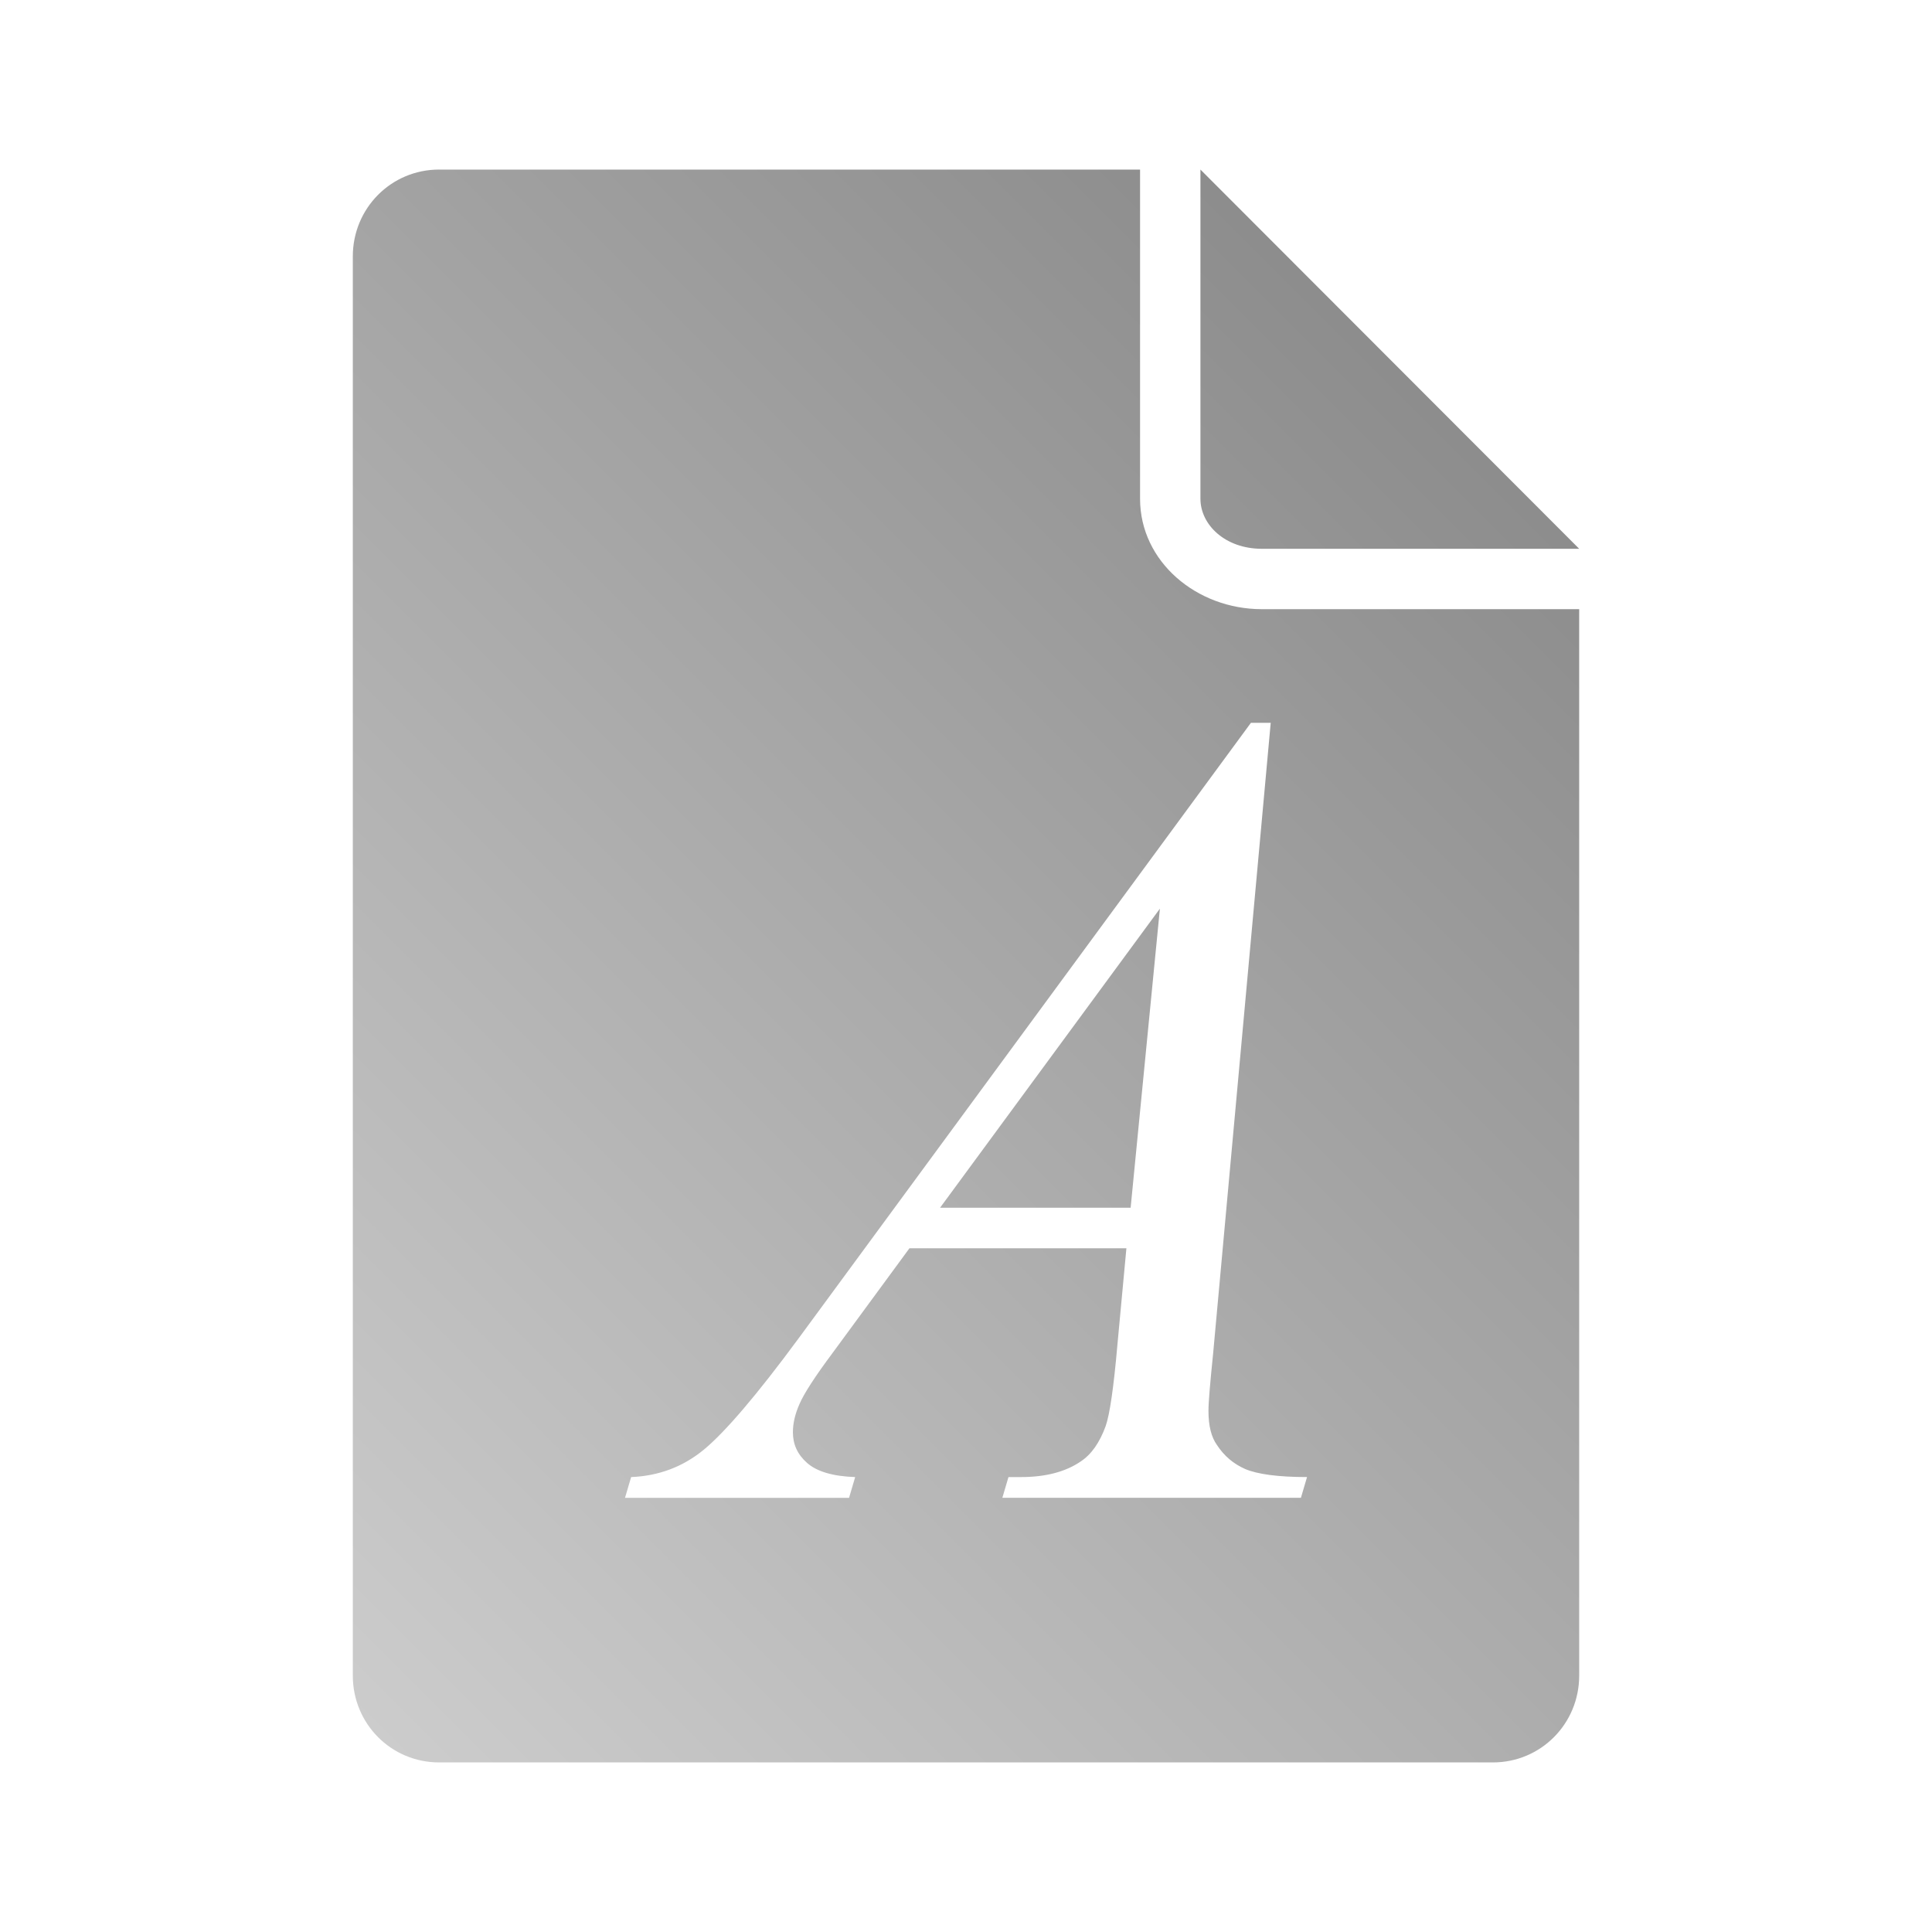 <?xml version="1.0" encoding="UTF-8" standalone="no"?>
<svg xmlns:dc="http://purl.org/dc/elements/1.1/"
     xmlns:cc="http://creativecommons.org/ns#"
     xmlns:rdf="http://www.w3.org/1999/02/22-rdf-syntax-ns#"
     xmlns:svg="http://www.w3.org/2000/svg"
     xmlns="http://www.w3.org/2000/svg"
     xmlns:xlink="http://www.w3.org/1999/xlink"
     width="64" height="64" viewBox="0 0 128 128" version="1.1">
    <title>Font File Icon</title>
    <desc>This icon is a part of Clarity icon theme for gtk</desc>
    <defs>
        <linearGradient x1="0" y1="128" x2="128" y2="0" id="gradient" gradientUnits="userSpaceOnUse">
            <stop id="start" style="stop-color:#dbdbdb;stop-opacity:1" offset="0" />
            <stop id="stop" style="stop-color:#757575;stop-opacity:1" offset="1" />
        </linearGradient>
    </defs>
    <path d="m 29.094,11.234 c -3.184,0 -5.719,2.566 -5.719,5.75 l 0,94.031 c 0,3.184 2.535,5.75 5.719,5.75 l 69.812,0 c 3.184,0 5.719,-2.566 5.719,-5.75 l 0,-70.656 -21.031,0 c -4.306,0 -8.062,-3.141 -8.062,-7.312 l 0,-21.812 -46.438,0 z m 50.438,0 0,21.812 c 0,1.714 1.632,3.312 4.062,3.312 l 21.031,0 -25.094,-25.125 z m 3.344,36.656 1.312,0 -3.812,41.75 c -0.197,1.95 -0.313,3.227 -0.312,3.844 -3.5e-5,0.987 0.192,1.732 0.562,2.25 0.469,0.716 1.085,1.248 1.875,1.594 0.814,0.346 2.193,0.531 4.094,0.531 l -0.406,1.375 -19.781,0 0.406,-1.375 0.844,0 c 1.604,10e-7 2.926,-0.34 3.938,-1.031 0.716,-0.469 1.261,-1.258 1.656,-2.344 0.271,-0.765 0.534,-2.568 0.781,-5.406 l 0.594,-6.375 -14.375,0 -5.094,6.938 c -1.16,1.555 -1.891,2.684 -2.188,3.375 -0.296,0.666 -0.438,1.283 -0.438,1.875 -8e-6,0.79 0.296,1.464 0.938,2.031 0.642,0.568 1.707,0.888 3.188,0.938 l -0.406,1.375 -14.844,0 0.406,-1.375 c 1.826,-0.074 3.43,-0.677 4.812,-1.812 1.407,-1.16 3.517,-3.624 6.281,-7.375 L 82.875,47.891 z m -6.031,12.312 -14.562,19.812 12.625,0 1.938,-19.812 z" style="fill:url(#gradient);fill-opacity:1;stroke:none" />
</svg>